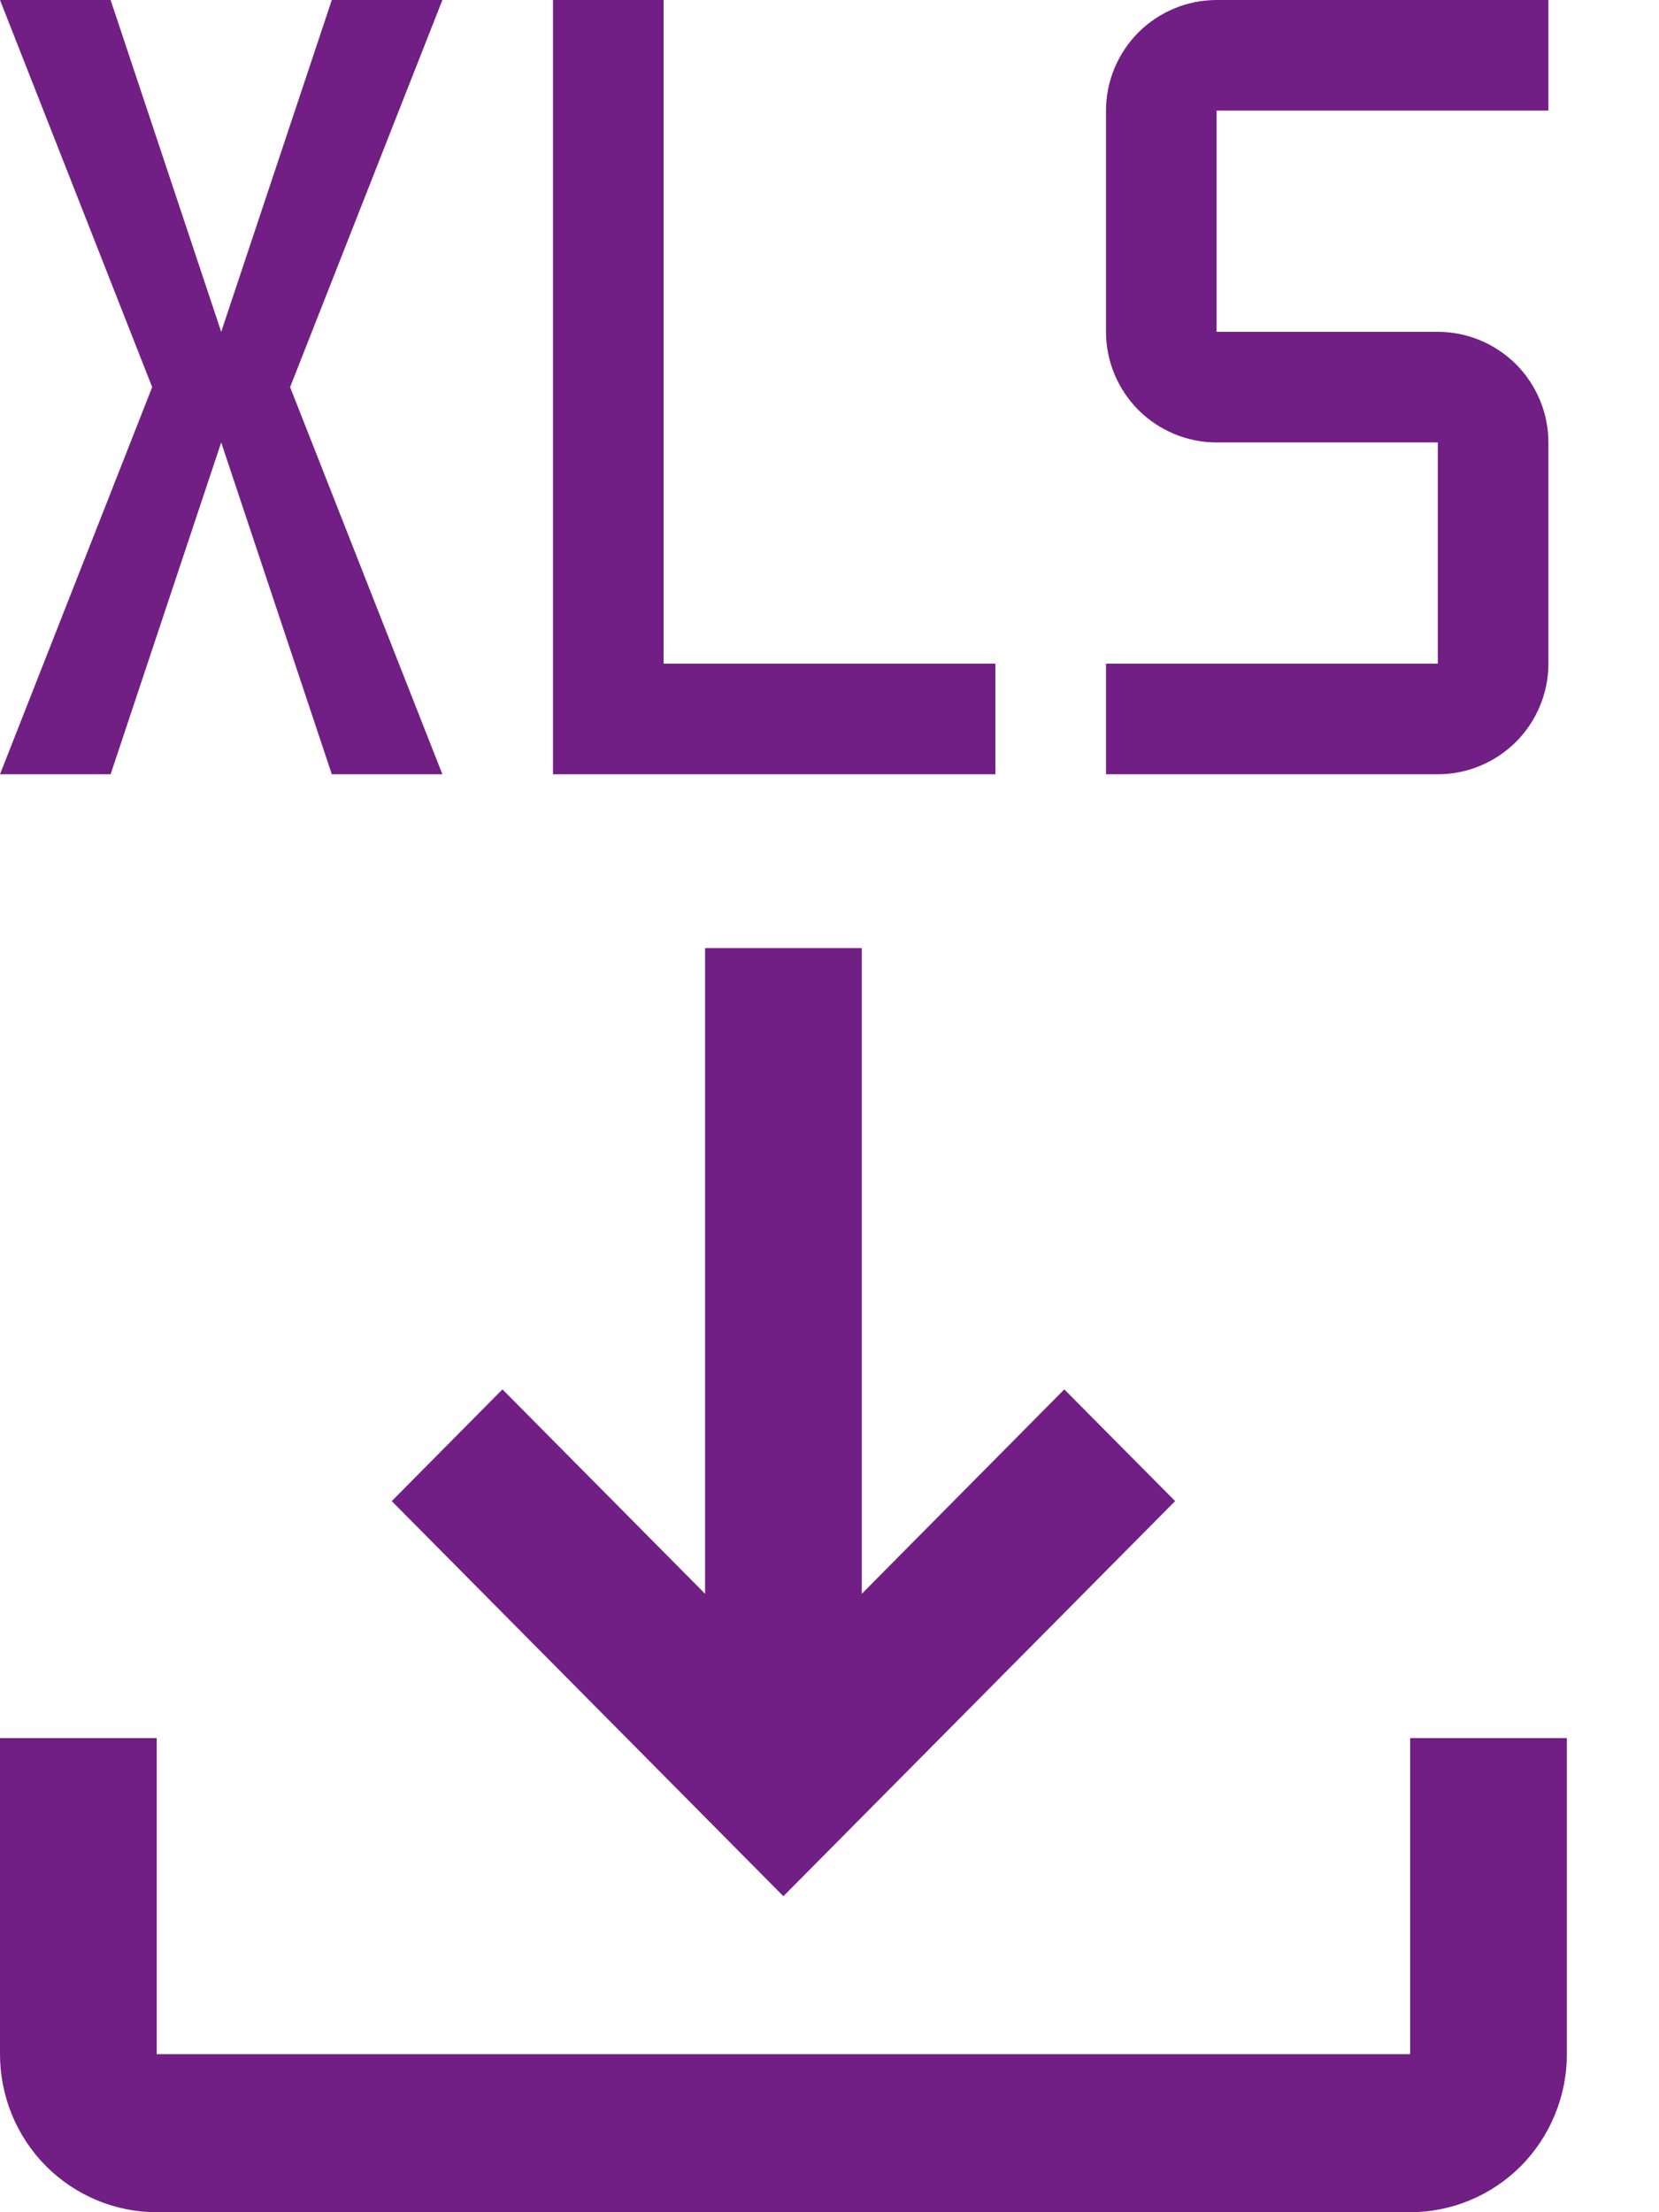 <svg width="15" height="20" viewBox="0 0 15 20" fill="none" xmlns="http://www.w3.org/2000/svg">
<path d="M12.75 15.714V18.571H1.417V15.714H0V18.571C0 18.95 0.149 19.314 0.415 19.582C0.681 19.849 1.041 20 1.417 20H12.75C13.126 20 13.486 19.849 13.752 19.582C14.017 19.314 14.167 18.95 14.167 18.571V15.714H12.75Z" fill="#711F84"/>
<path d="M10.625 13.571L9.623 12.561L7.792 14.409V8.571H6.375V14.409L4.543 12.561L3.542 13.571L7.083 17.143L10.625 13.571Z" fill="#711F84"/>
<path d="M13 7H10V6H13V4H11C10.735 4 10.481 3.894 10.293 3.707C10.106 3.519 10 3.265 10 3V1C10 0.735 10.106 0.481 10.293 0.293C10.481 0.106 10.735 0 11 0H14V1H11V3H13C13.265 3 13.519 3.106 13.707 3.293C13.894 3.481 14 3.735 14 4V6C14 6.265 13.894 6.519 13.707 6.707C13.519 6.894 13.265 7 13 7Z" fill="#711F84"/>
<path d="M6 6V0H5V7H9V6H6Z" fill="#711F84"/>
<path d="M4 0H3L2 3L1 0H0L1.376 3.5L0 7H1L2 4L3 7H4L2.623 3.5L4 0Z" fill="#711F84"/>
</svg>

